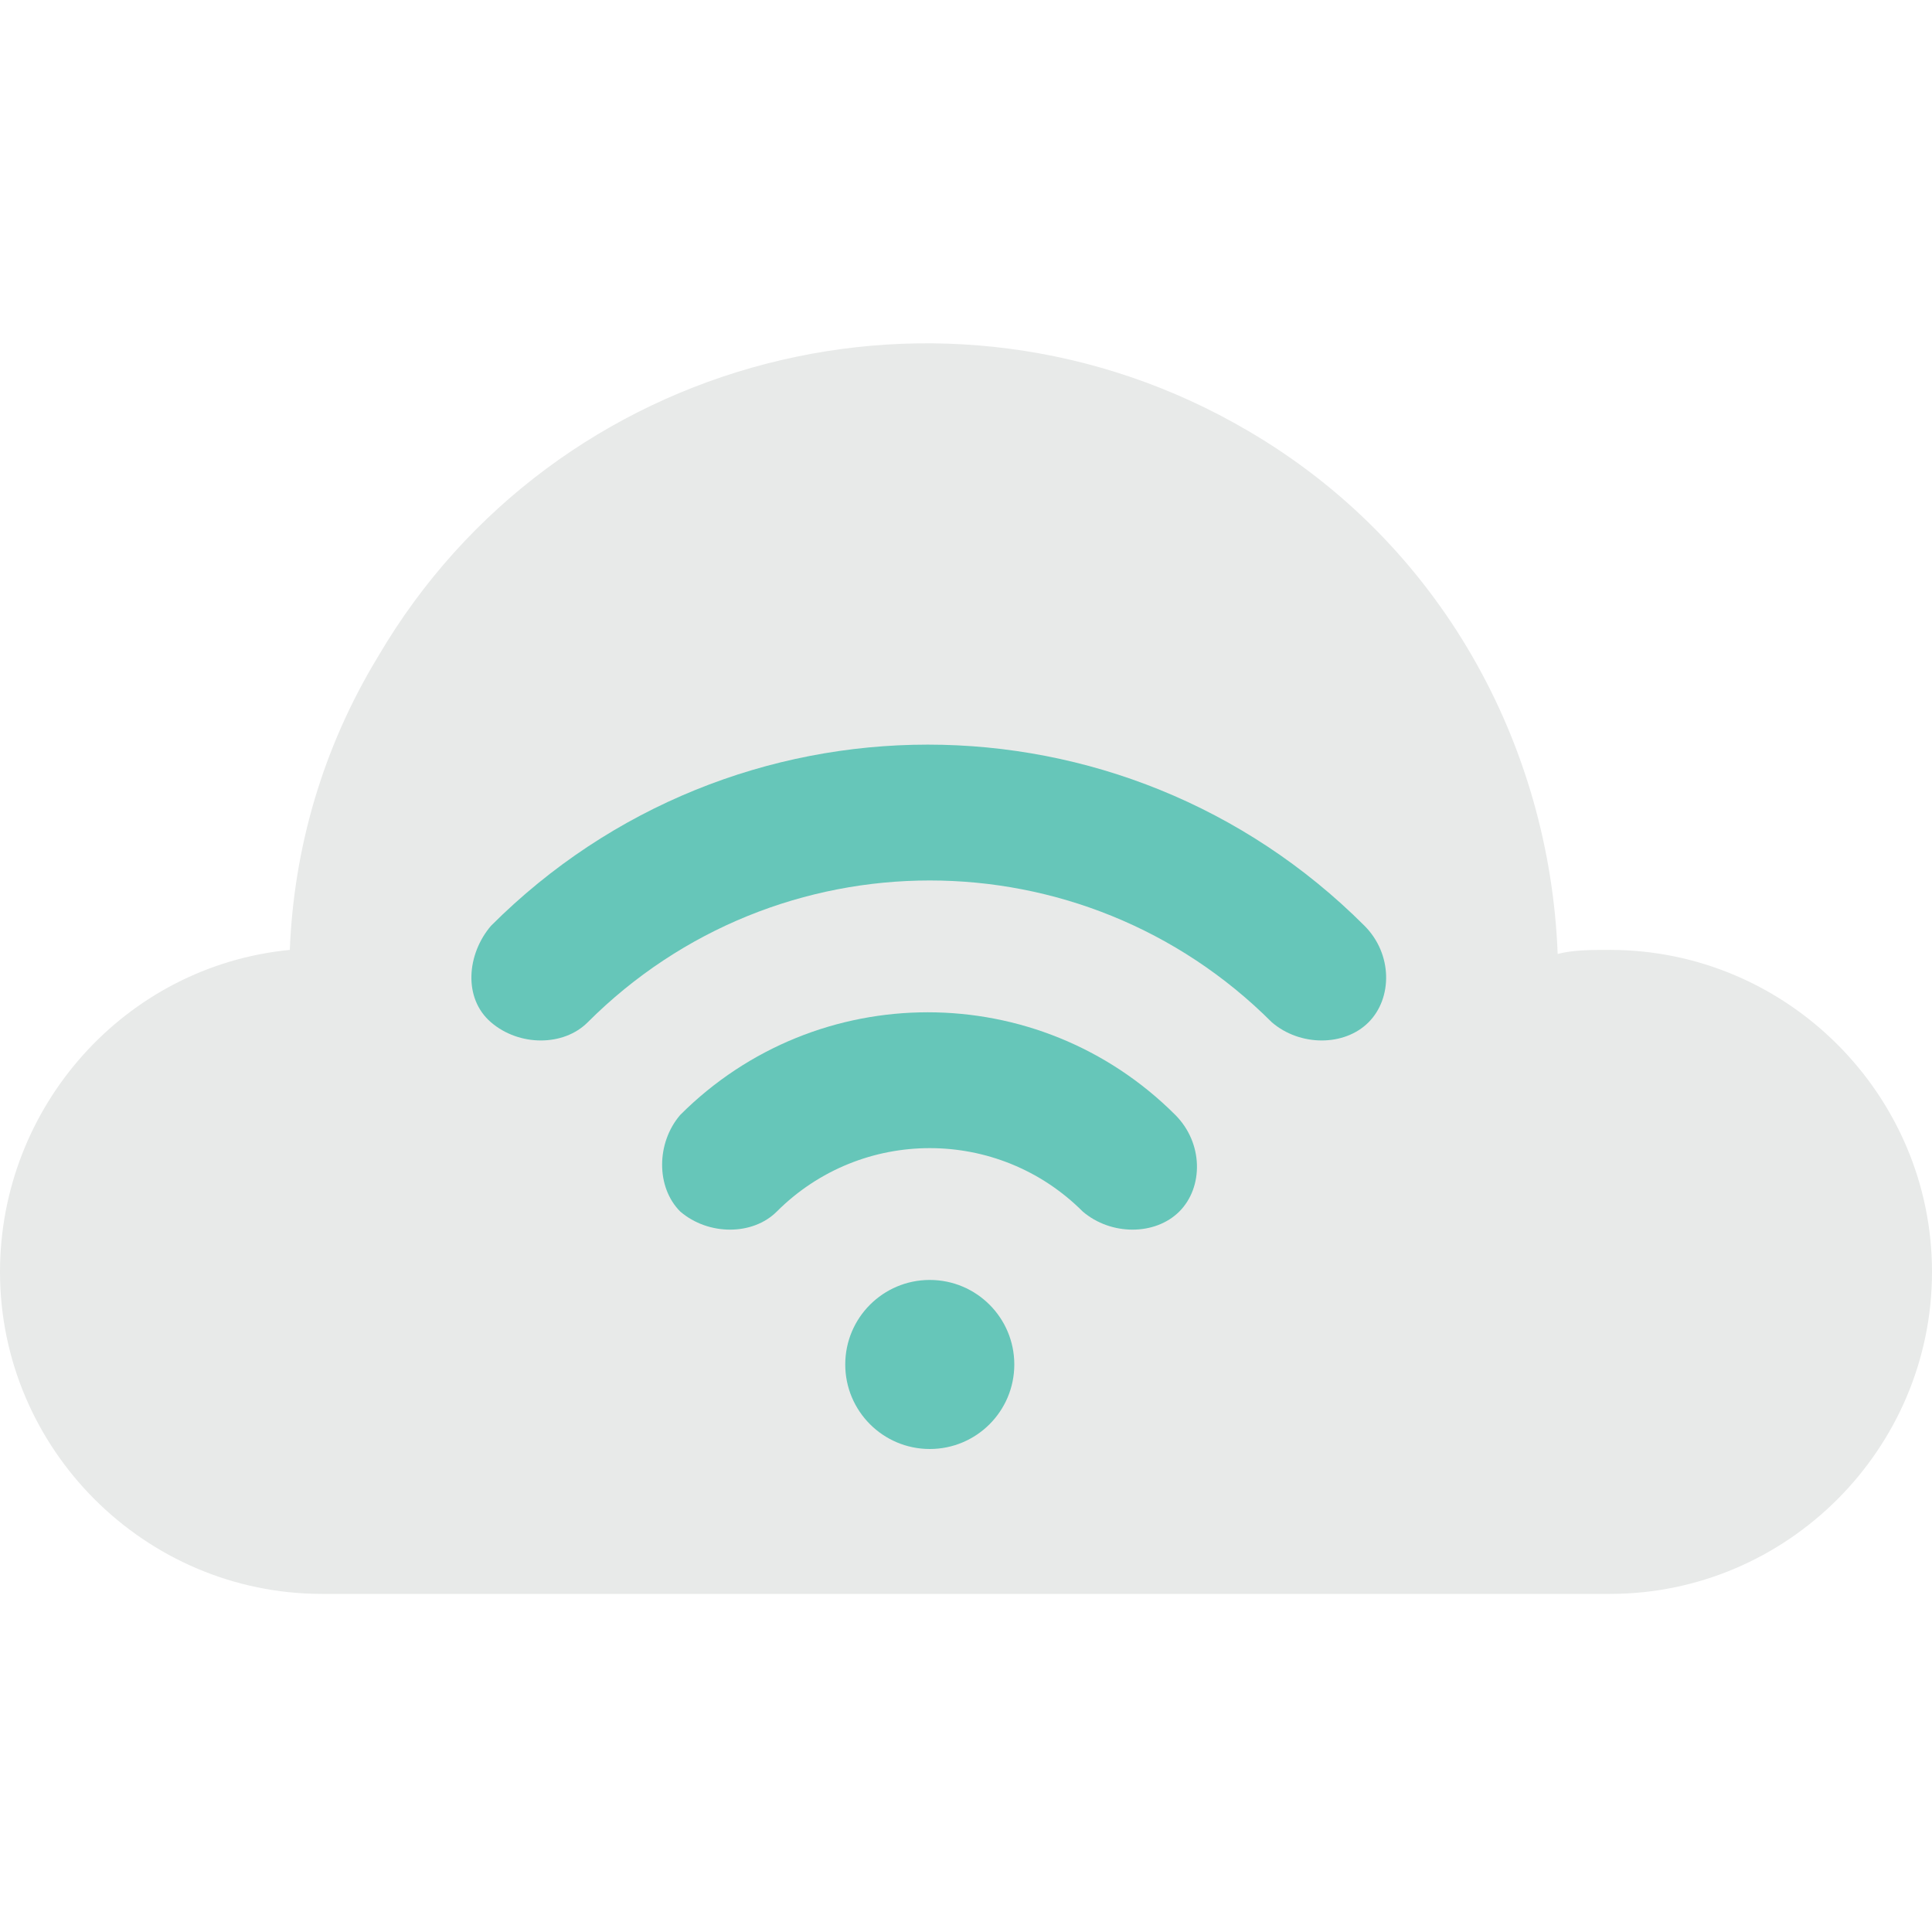 <?xml version="1.0" encoding="utf-8"?>
<!-- Generator: Adobe Illustrator 18.0.0, SVG Export Plug-In . SVG Version: 6.00 Build 0)  -->
<!DOCTYPE svg PUBLIC "-//W3C//DTD SVG 1.1//EN" "http://www.w3.org/Graphics/SVG/1.1/DTD/svg11.dtd">
<svg version="1.1" id="Layer_1" xmlns="http://www.w3.org/2000/svg" xmlns:xlink="http://www.w3.org/1999/xlink" x="0px" y="0px"
	 viewBox="0 0 48 48" enable-background="new 0 0 48 48" xml:space="preserve">
<g>
	<g>
		<g>
			<path fill="#E8EAE9" d="M8,39.6c-4.4,0-8-3.6-8-8c0-4.1,3.1-7.6,7.2-8c0.1-2.5,0.8-5,2.2-7.3c4.4-7.5,14.1-10,21.6-5.6
				c4.8,2.8,7.5,7.8,7.7,13c0.4-0.1,0.8-0.1,1.3-0.1c4.4,0,8,3.6,8,8s-3.6,8-8,8H8z"/>
		</g>
		<g>
			<g>
				<g>
					<g>
						<path fill="#66C6B9" d="M34,25.4c-0.6,0.6-1.7,0.6-2.4,0c-4.7-4.7-12.3-4.7-17,0c-0.6,0.6-1.7,0.6-2.4,0s-0.6-1.7,0-2.4
							c6-6,15.7-6,21.7,0C34.6,23.7,34.6,24.8,34,25.4z"/>
					</g>
				</g>
				<g>
					<path fill="#66C6B9" d="M29.3,30.1c-0.6,0.6-1.7,0.6-2.4,0c-2.1-2.1-5.5-2.1-7.6,0c-0.6,0.6-1.7,0.6-2.4,0
						c-0.6-0.6-0.6-1.7,0-2.4c3.4-3.4,8.9-3.4,12.3,0C29.9,28.4,29.9,29.5,29.3,30.1z"/>
				</g>
			</g>
			<g>
				<g>
					<circle fill="#66C6B9" cx="23.1" cy="33.9" r="2.1"/>
				</g>
			</g>
		</g>
	</g>
</g>
</svg>
